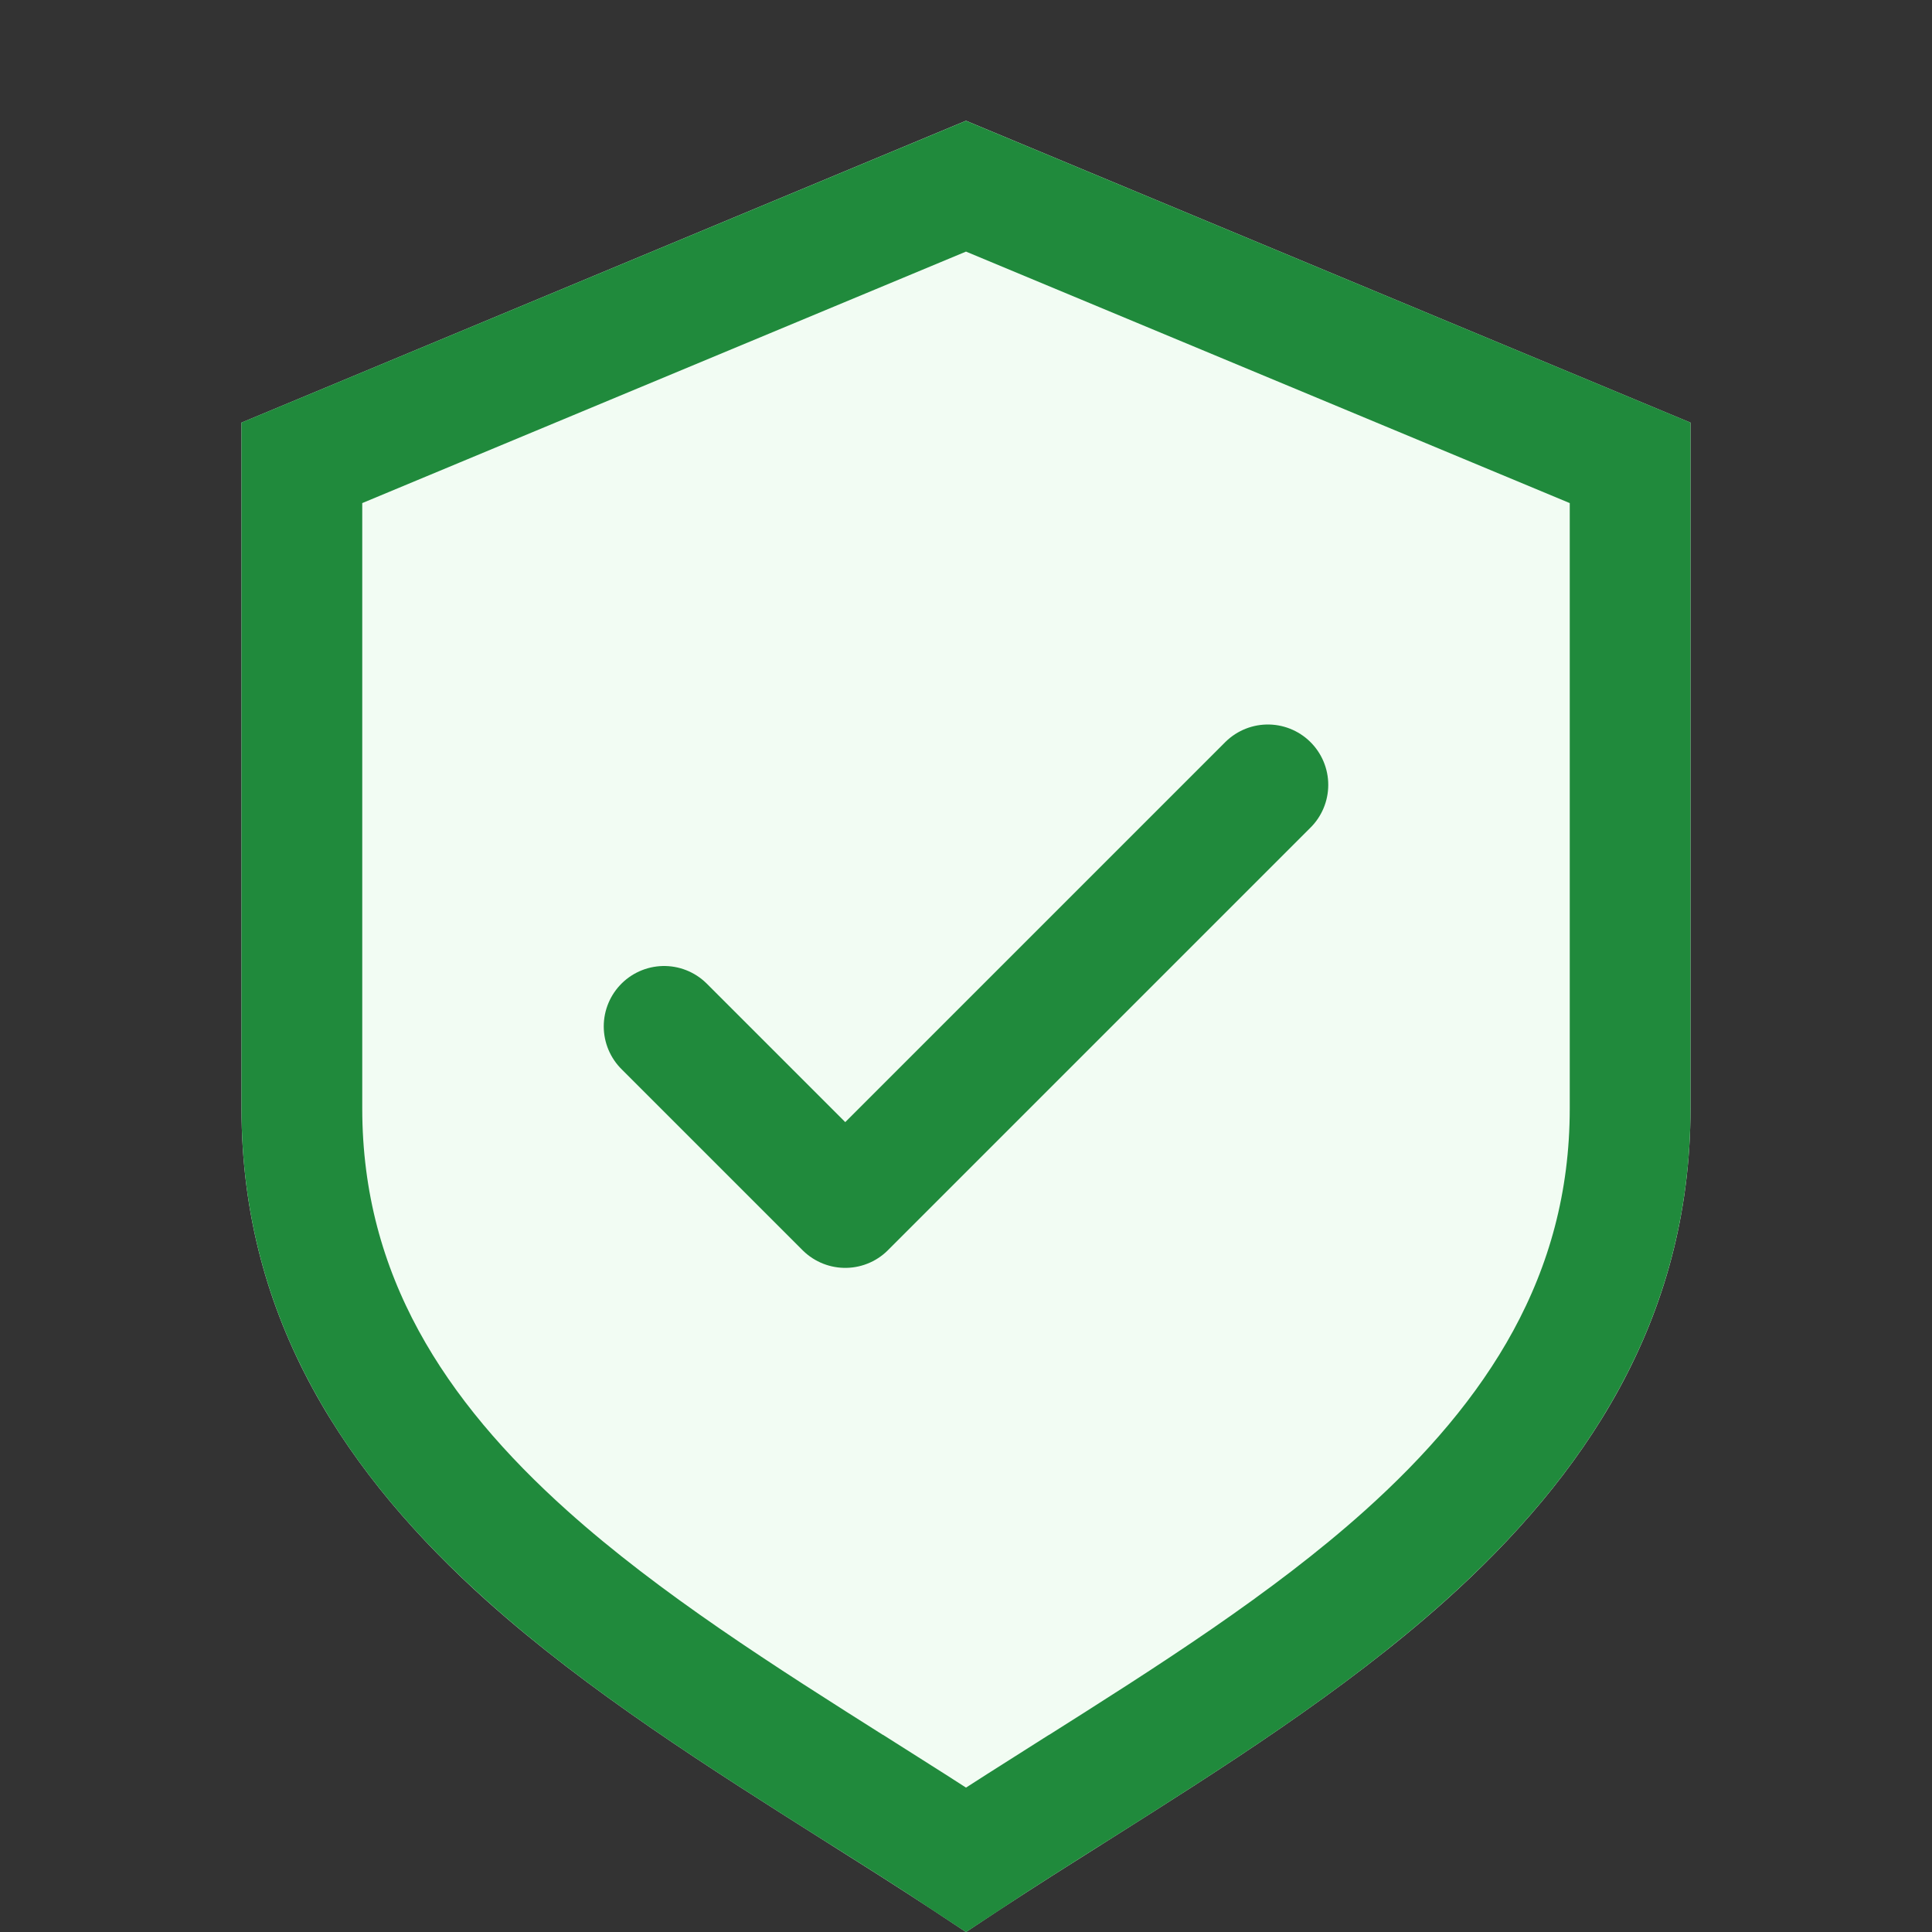 <svg width="16" height="16" viewBox="0 0 16 16" fill="none" xmlns="http://www.w3.org/2000/svg">
<rect x="0" y="0" width="16" height="16" fill="#333333" stroke="none"/>
<path fill-rule="evenodd" clip-rule="evenodd" d="M8 1L14 3.5L14 9.179C14 10.945 13.108 12.236 11.968 13.258C11.129 14.009 10.108 14.653 9.171 15.245C8.86 15.441 8.558 15.632 8.275 15.818L8 16L7.725 15.818C7.442 15.632 7.14 15.441 6.829 15.245C5.892 14.653 4.871 14.009 4.032 13.258C2.892 12.236 2 10.945 2 9.179V3.5L8 1Z" fill="#F2FCF3"/>
<path d="M2.5 3.833L8 1.542L13.5 3.833L13.5 9.179C13.5 10.75 12.714 11.917 11.634 12.885C10.832 13.604 9.848 14.226 8.905 14.822L8.902 14.823C8.593 15.019 8.287 15.211 8 15.401C7.713 15.211 7.408 15.019 7.098 14.823L7.095 14.822C6.152 14.226 5.168 13.604 4.366 12.885C3.285 11.917 2.5 10.75 2.5 9.179V3.833Z" stroke="#208A3C"/>
<path d="M5.5 8.5L7 10L10.5 6.5" stroke="#208A3C" stroke-linecap="round" stroke-linejoin="round"/>
</svg>
